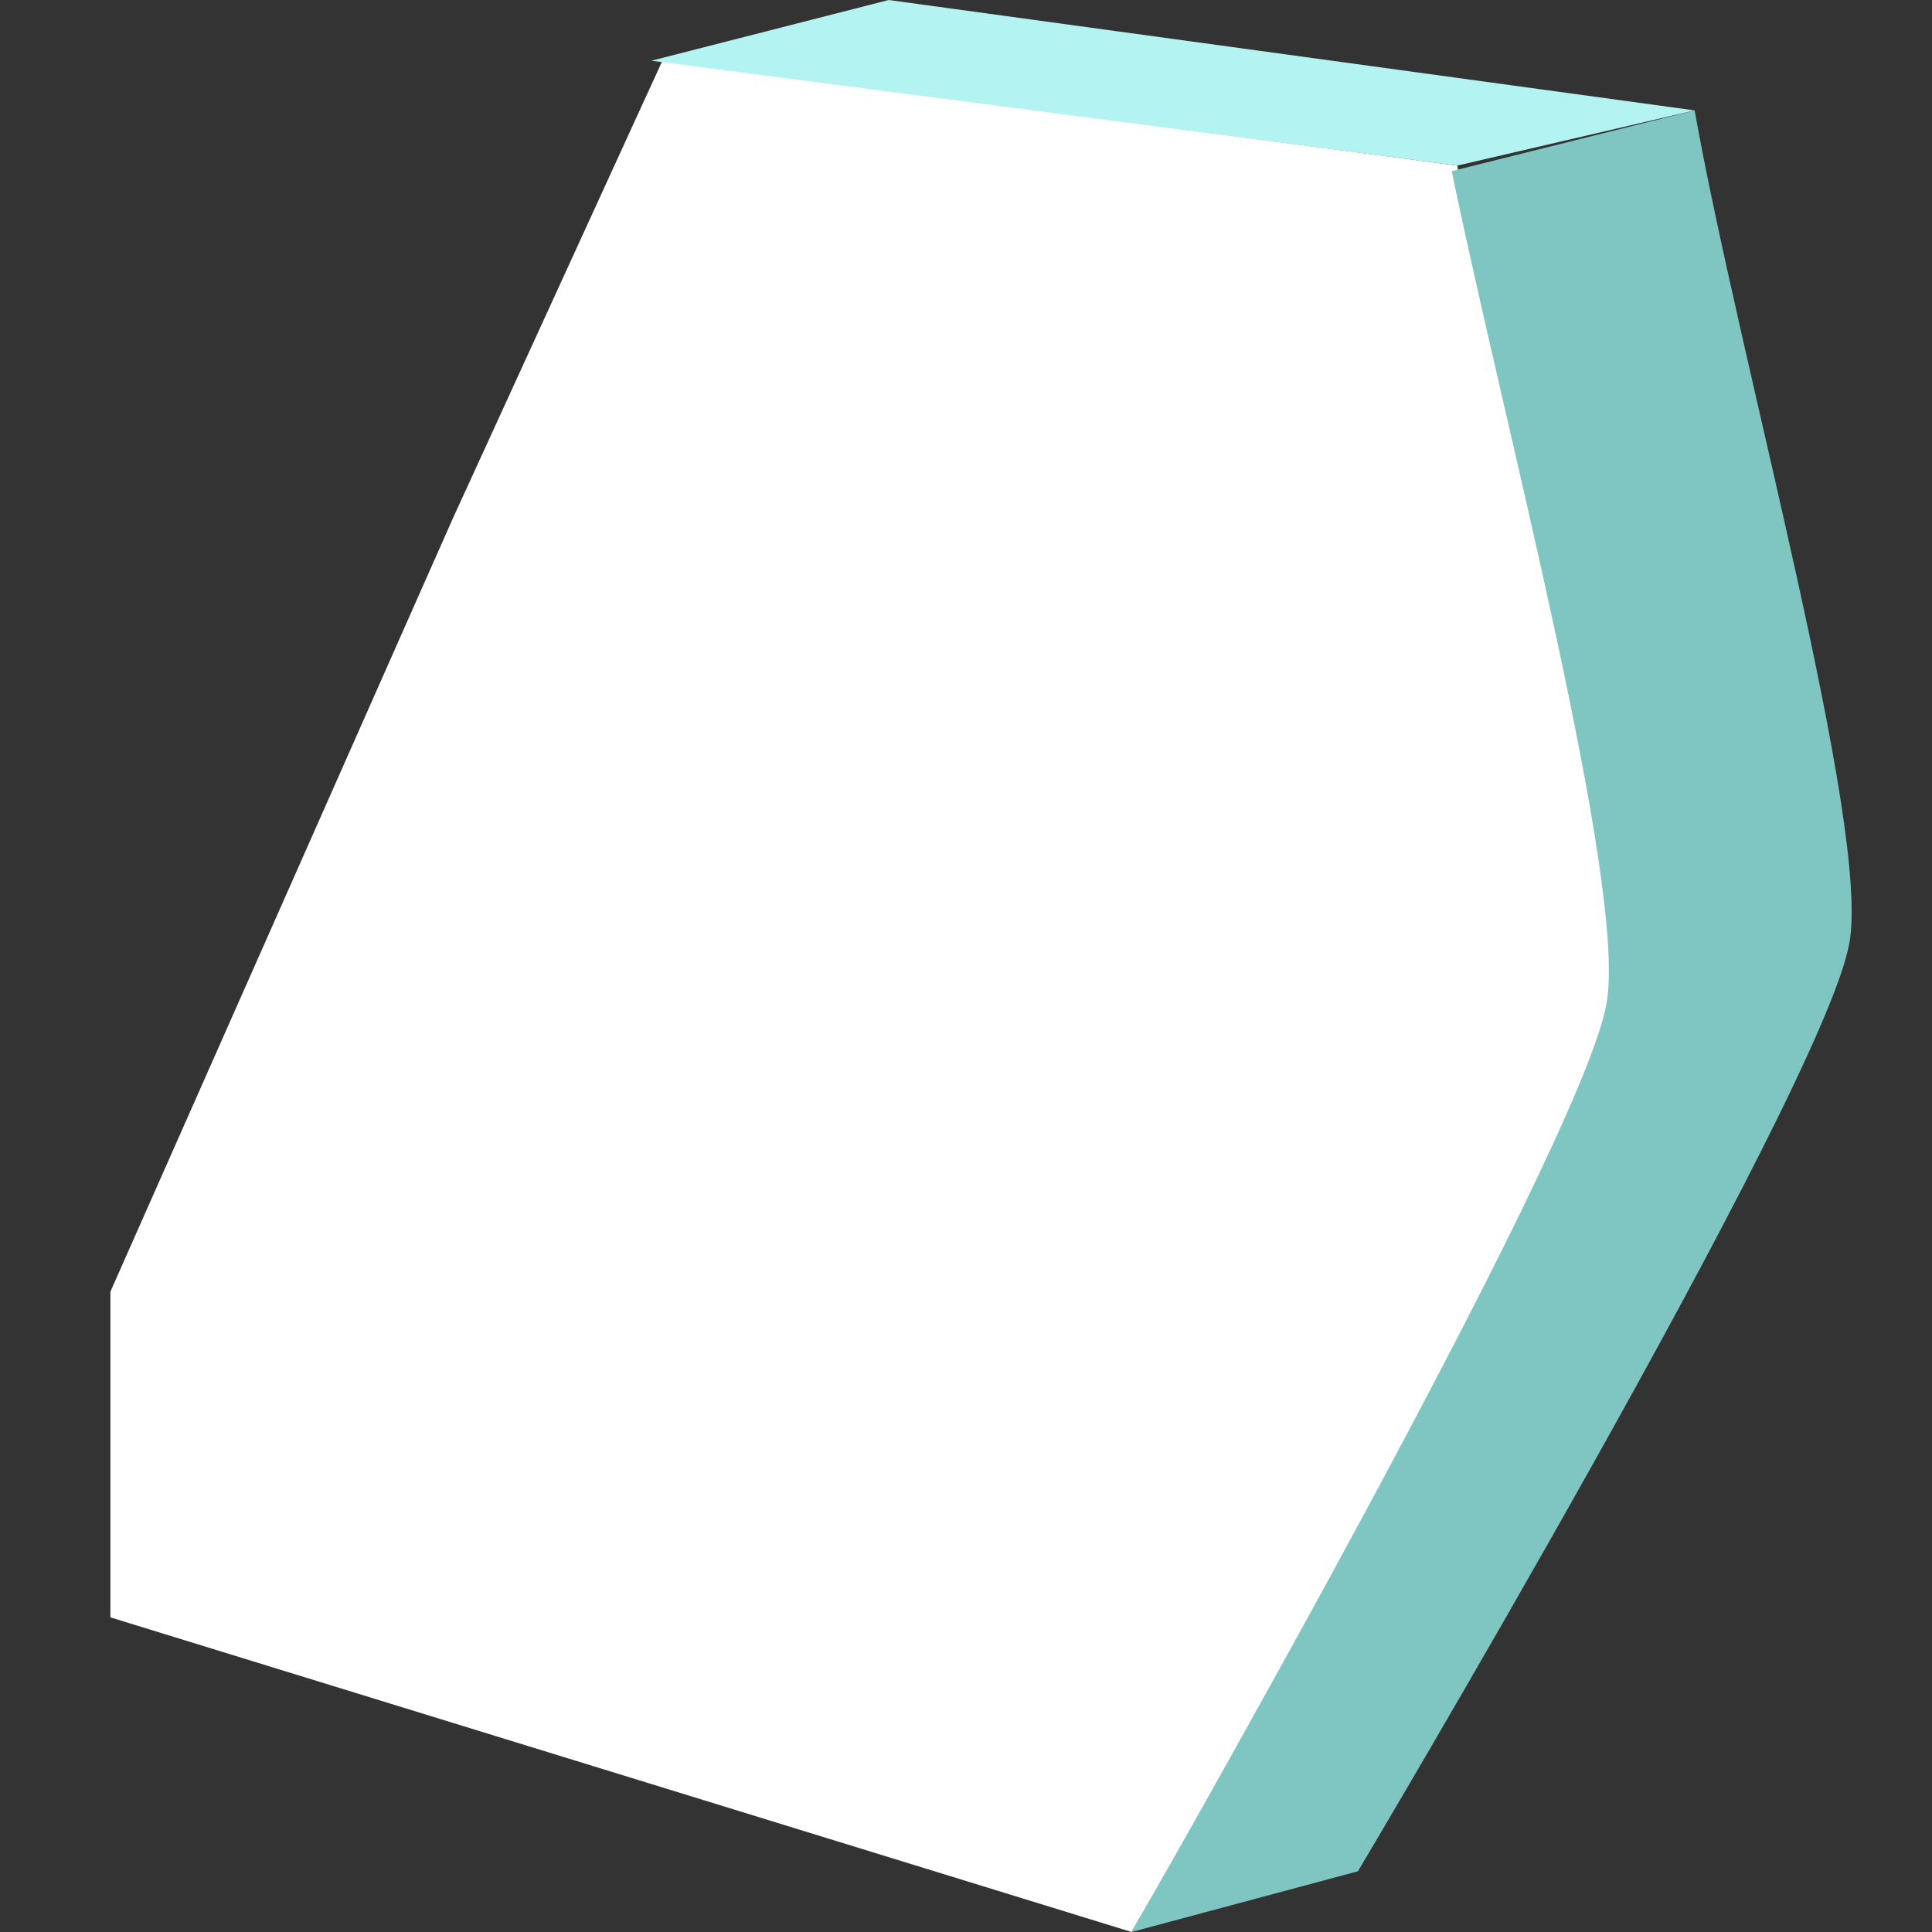 <?xml version="1.0" encoding="utf-8"?>
<!-- Generator: Adobe Illustrator 18.1.1, SVG Export Plug-In . SVG Version: 6.00 Build 0)  -->
<svg version="1.1" id="Layer_1" xmlns="http://www.w3.org/2000/svg" xmlns:xlink="http://www.w3.org/1999/xlink" x="0px" y="0px"
	 viewBox="0 0 35 35" width="64" height="64" enable-background="new 0 0 35 35" xml:space="preserve">
<rect x="0" y="0" width="35" height="35" fill="#333333" stroke="none"/>
<g>
	<path fill="#FFFFFF" d="M26.4,3c0.8,4.5,3.2,13,2.8,15.1C28.7,20.9,20.5,35,20.5,35L2,29.3v-5.9L8.2,9.4l3.8-8.3L26.4,3z"/>
	<polygon fill="#B3F4F2" points="30.7,2 16.1,0 11.8,1.1 26.4,3 	"/>
	<path fill="#7FC6C2" d="M20.5,35c0,0,8.1-14.1,8.6-16.8c0.4-2.1-1.9-10.7-2.8-15.1L30.7,2c0.8,4.5,3.2,13,2.8,15.1
		c-0.5,2.7-8.9,16.8-8.9,16.8L20.5,35z"/>
</g>
</svg>
